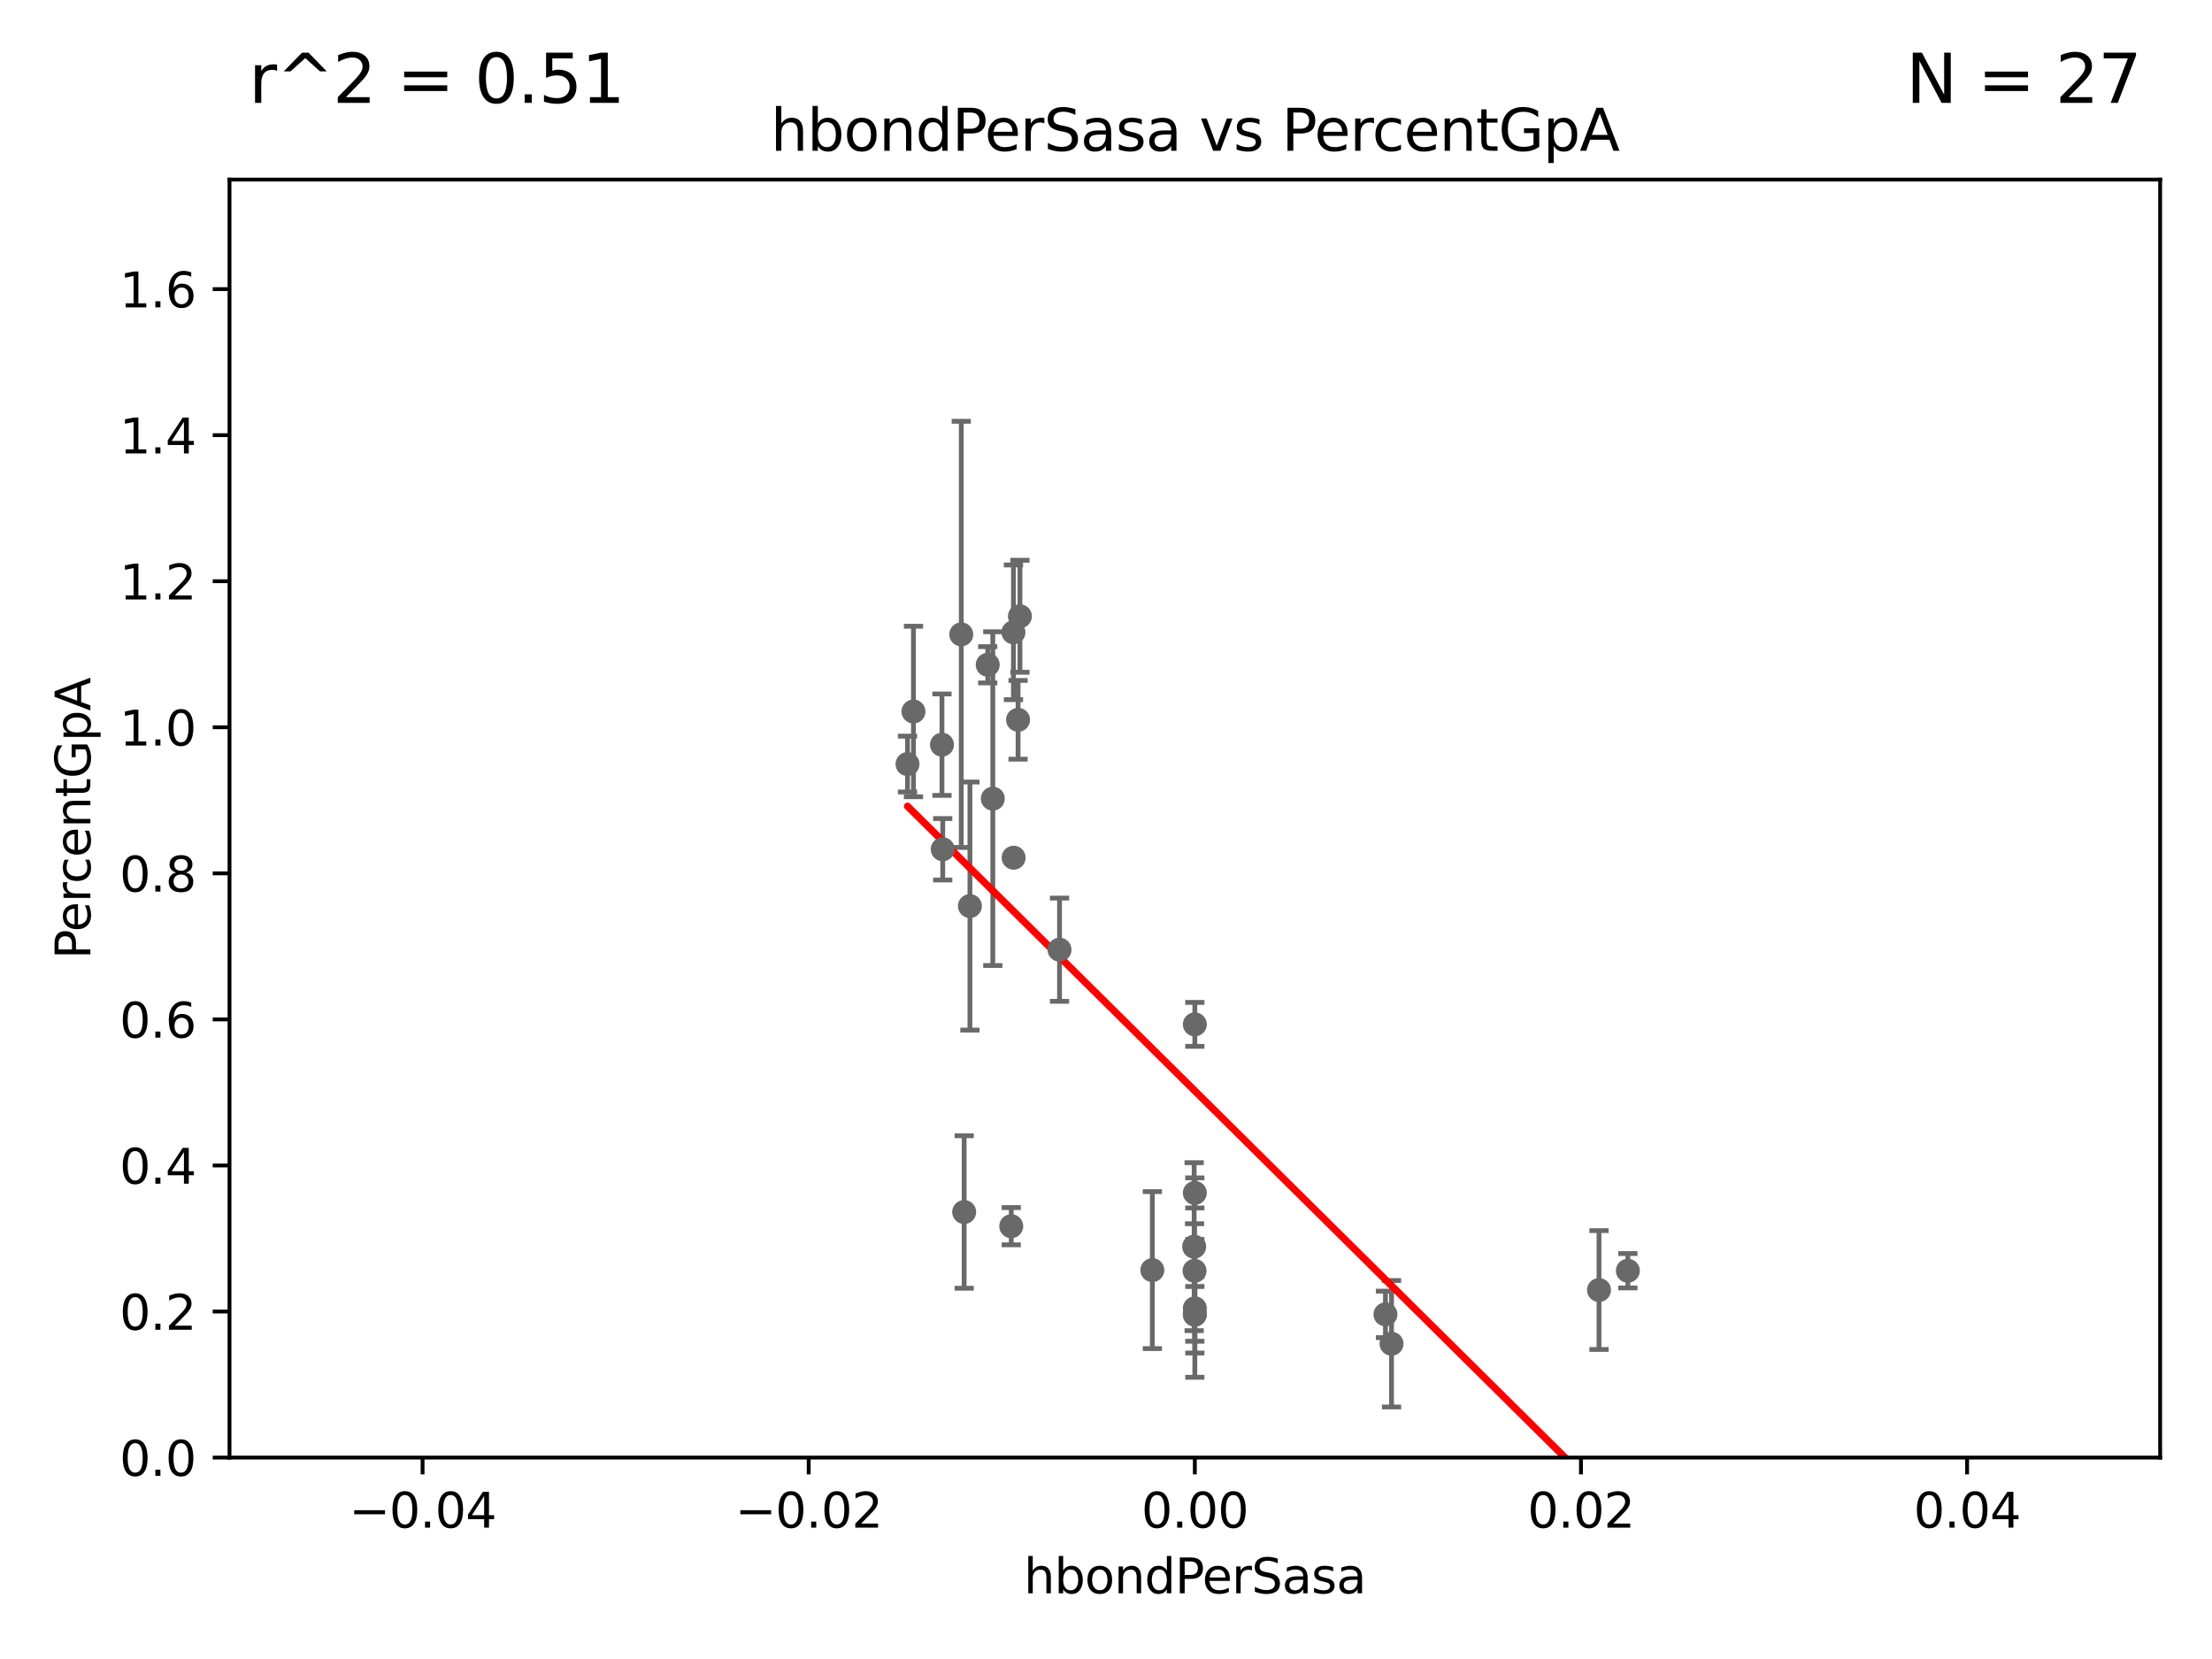 <?xml version="1.0" encoding="utf-8" standalone="no"?>
<!DOCTYPE svg PUBLIC "-//W3C//DTD SVG 1.1//EN"
  "http://www.w3.org/Graphics/SVG/1.1/DTD/svg11.dtd">
<svg xmlns:xlink="http://www.w3.org/1999/xlink" width="460.8pt" height="345.6pt" viewBox="0 0 460.8 345.6" xmlns="http://www.w3.org/2000/svg" version="1.1">
 <defs>
  <style type="text/css">*{stroke-linejoin: round; stroke-linecap: butt}</style>
 </defs>
 <g id="figure_1">
  <g id="patch_1">
   <path d="M 0 345.6 
L 460.8 345.6 
L 460.8 0 
L 0 0 
z
" style="fill: #ffffff"/>
  </g>
  <g id="axes_1">
   <g id="patch_2">
    <path d="M 47.81 303.64 
L 450 303.64 
L 450 37.411 
L 47.81 37.411 
z
" style="fill: #ffffff"/>
   </g>
   <g id="PathCollection_1">
    <defs>
     <path id="m2e7bc020ef" d="M 0 1.118 
C 0.297 1.118 0.581 1 0.791 0.791 
C 1 0.581 1.118 0.297 1.118 0 
C 1.118 -0.297 1 -0.581 0.791 -0.791 
C 0.581 -1 0.297 -1.118 0 -1.118 
C -0.297 -1.118 -0.581 -1 -0.791 -0.791 
C -1 -0.581 -1.118 -0.297 -1.118 0 
C -1.118 0.297 -1 0.581 -0.791 0.791 
C -0.581 1 -0.297 1.118 0 1.118 
z
" style="stroke: #696969"/>
    </defs>
    <g clip-path="url(#pa69271c13f)">
     <use xlink:href="#m2e7bc020ef" x="206.818" y="166.373" style="fill: #696969; stroke: #696969"/>
     <use xlink:href="#m2e7bc020ef" x="248.905" y="248.504" style="fill: #696969; stroke: #696969"/>
     <use xlink:href="#m2e7bc020ef" x="248.765" y="259.704" style="fill: #696969; stroke: #696969"/>
     <use xlink:href="#m2e7bc020ef" x="240.056" y="264.587" style="fill: #696969; stroke: #696969"/>
     <use xlink:href="#m2e7bc020ef" x="248.905" y="273.702" style="fill: #696969; stroke: #696969"/>
     <use xlink:href="#m2e7bc020ef" x="248.905" y="213.398" style="fill: #696969; stroke: #696969"/>
     <use xlink:href="#m2e7bc020ef" x="288.616" y="273.807" style="fill: #696969; stroke: #696969"/>
     <use xlink:href="#m2e7bc020ef" x="289.882" y="279.928" style="fill: #696969; stroke: #696969"/>
     <use xlink:href="#m2e7bc020ef" x="339.115" y="264.72" style="fill: #696969; stroke: #696969"/>
     <use xlink:href="#m2e7bc020ef" x="248.845" y="264.732" style="fill: #696969; stroke: #696969"/>
     <use xlink:href="#m2e7bc020ef" x="248.905" y="273.883" style="fill: #696969; stroke: #696969"/>
     <use xlink:href="#m2e7bc020ef" x="210.661" y="255.442" style="fill: #696969; stroke: #696969"/>
     <use xlink:href="#m2e7bc020ef" x="248.905" y="272.552" style="fill: #696969; stroke: #696969"/>
     <use xlink:href="#m2e7bc020ef" x="220.719" y="197.843" style="fill: #696969; stroke: #696969"/>
     <use xlink:href="#m2e7bc020ef" x="205.76" y="138.483" style="fill: #696969; stroke: #696969"/>
     <use xlink:href="#m2e7bc020ef" x="200.248" y="132.151" style="fill: #696969; stroke: #696969"/>
     <use xlink:href="#m2e7bc020ef" x="212.47" y="128.379" style="fill: #696969; stroke: #696969"/>
     <use xlink:href="#m2e7bc020ef" x="189.05" y="159.169" style="fill: #696969; stroke: #696969"/>
     <use xlink:href="#m2e7bc020ef" x="211.159" y="178.676" style="fill: #696969; stroke: #696969"/>
     <use xlink:href="#m2e7bc020ef" x="211.119" y="131.722" style="fill: #696969; stroke: #696969"/>
     <use xlink:href="#m2e7bc020ef" x="212.083" y="149.949" style="fill: #696969; stroke: #696969"/>
     <use xlink:href="#m2e7bc020ef" x="202.053" y="188.745" style="fill: #696969; stroke: #696969"/>
     <use xlink:href="#m2e7bc020ef" x="196.387" y="176.917" style="fill: #696969; stroke: #696969"/>
     <use xlink:href="#m2e7bc020ef" x="196.228" y="155.131" style="fill: #696969; stroke: #696969"/>
     <use xlink:href="#m2e7bc020ef" x="190.29" y="148.223" style="fill: #696969; stroke: #696969"/>
     <use xlink:href="#m2e7bc020ef" x="200.854" y="252.484" style="fill: #696969; stroke: #696969"/>
     <use xlink:href="#m2e7bc020ef" x="333.103" y="268.738" style="fill: #696969; stroke: #696969"/>
    </g>
   </g>
   <g id="matplotlib.axis_1">
    <g id="xtick_1">
     <g id="line2d_1">
      <defs>
       <path id="mee5307982f" d="M 0 0 
L 0 3.5 
" style="stroke: #000000; stroke-width: 0.8"/>
      </defs>
      <g>
       <use xlink:href="#mee5307982f" x="88.029" y="303.64" style="stroke: #000000; stroke-width: 0.8"/>
      </g>
     </g>
     <g id="text_1">
      <!-- −0.04 -->
      <g transform="translate(72.706 318.238)scale(0.1 -0.1)">
       <defs>
        <path id="DejaVuSans-2212" d="M 678 2272 
L 4684 2272 
L 4684 1741 
L 678 1741 
L 678 2272 
z
" transform="scale(0.016)"/>
        <path id="DejaVuSans-30" d="M 2034 4250 
Q 1547 4250 1301 3770 
Q 1056 3291 1056 2328 
Q 1056 1369 1301 889 
Q 1547 409 2034 409 
Q 2525 409 2770 889 
Q 3016 1369 3016 2328 
Q 3016 3291 2770 3770 
Q 2525 4250 2034 4250 
z
M 2034 4750 
Q 2819 4750 3233 4129 
Q 3647 3509 3647 2328 
Q 3647 1150 3233 529 
Q 2819 -91 2034 -91 
Q 1250 -91 836 529 
Q 422 1150 422 2328 
Q 422 3509 836 4129 
Q 1250 4750 2034 4750 
z
" transform="scale(0.016)"/>
        <path id="DejaVuSans-2e" d="M 684 794 
L 1344 794 
L 1344 0 
L 684 0 
L 684 794 
z
" transform="scale(0.016)"/>
        <path id="DejaVuSans-34" d="M 2419 4116 
L 825 1625 
L 2419 1625 
L 2419 4116 
z
M 2253 4666 
L 3047 4666 
L 3047 1625 
L 3713 1625 
L 3713 1100 
L 3047 1100 
L 3047 0 
L 2419 0 
L 2419 1100 
L 313 1100 
L 313 1709 
L 2253 4666 
z
" transform="scale(0.016)"/>
       </defs>
       <use xlink:href="#DejaVuSans-2212"/>
       <use xlink:href="#DejaVuSans-30" x="83.789"/>
       <use xlink:href="#DejaVuSans-2e" x="147.412"/>
       <use xlink:href="#DejaVuSans-30" x="179.199"/>
       <use xlink:href="#DejaVuSans-34" x="242.822"/>
      </g>
     </g>
    </g>
    <g id="xtick_2">
     <g id="line2d_2">
      <g>
       <use xlink:href="#mee5307982f" x="168.467" y="303.64" style="stroke: #000000; stroke-width: 0.8"/>
      </g>
     </g>
     <g id="text_2">
      <!-- −0.02 -->
      <g transform="translate(153.144 318.238)scale(0.1 -0.1)">
       <defs>
        <path id="DejaVuSans-32" d="M 1228 531 
L 3431 531 
L 3431 0 
L 469 0 
L 469 531 
Q 828 903 1448 1529 
Q 2069 2156 2228 2338 
Q 2531 2678 2651 2914 
Q 2772 3150 2772 3378 
Q 2772 3750 2511 3984 
Q 2250 4219 1831 4219 
Q 1534 4219 1204 4116 
Q 875 4013 500 3803 
L 500 4441 
Q 881 4594 1212 4672 
Q 1544 4750 1819 4750 
Q 2544 4750 2975 4387 
Q 3406 4025 3406 3419 
Q 3406 3131 3298 2873 
Q 3191 2616 2906 2266 
Q 2828 2175 2409 1742 
Q 1991 1309 1228 531 
z
" transform="scale(0.016)"/>
       </defs>
       <use xlink:href="#DejaVuSans-2212"/>
       <use xlink:href="#DejaVuSans-30" x="83.789"/>
       <use xlink:href="#DejaVuSans-2e" x="147.412"/>
       <use xlink:href="#DejaVuSans-30" x="179.199"/>
       <use xlink:href="#DejaVuSans-32" x="242.822"/>
      </g>
     </g>
    </g>
    <g id="xtick_3">
     <g id="line2d_3">
      <g>
       <use xlink:href="#mee5307982f" x="248.905" y="303.64" style="stroke: #000000; stroke-width: 0.8"/>
      </g>
     </g>
     <g id="text_3">
      <!-- 0.00 -->
      <g transform="translate(237.772 318.238)scale(0.1 -0.1)">
       <use xlink:href="#DejaVuSans-30"/>
       <use xlink:href="#DejaVuSans-2e" x="63.623"/>
       <use xlink:href="#DejaVuSans-30" x="95.41"/>
       <use xlink:href="#DejaVuSans-30" x="159.033"/>
      </g>
     </g>
    </g>
    <g id="xtick_4">
     <g id="line2d_4">
      <g>
       <use xlink:href="#mee5307982f" x="329.343" y="303.64" style="stroke: #000000; stroke-width: 0.8"/>
      </g>
     </g>
     <g id="text_4">
      <!-- 0.02 -->
      <g transform="translate(318.21 318.238)scale(0.1 -0.1)">
       <use xlink:href="#DejaVuSans-30"/>
       <use xlink:href="#DejaVuSans-2e" x="63.623"/>
       <use xlink:href="#DejaVuSans-30" x="95.41"/>
       <use xlink:href="#DejaVuSans-32" x="159.033"/>
      </g>
     </g>
    </g>
    <g id="xtick_5">
     <g id="line2d_5">
      <g>
       <use xlink:href="#mee5307982f" x="409.781" y="303.64" style="stroke: #000000; stroke-width: 0.8"/>
      </g>
     </g>
     <g id="text_5">
      <!-- 0.04 -->
      <g transform="translate(398.648 318.238)scale(0.1 -0.1)">
       <use xlink:href="#DejaVuSans-30"/>
       <use xlink:href="#DejaVuSans-2e" x="63.623"/>
       <use xlink:href="#DejaVuSans-30" x="95.41"/>
       <use xlink:href="#DejaVuSans-34" x="159.033"/>
      </g>
     </g>
    </g>
    <g id="text_6">
     <!-- hbondPerSasa -->
     <g transform="translate(213.287 331.917)scale(0.1 -0.1)">
      <defs>
       <path id="DejaVuSans-68" d="M 3513 2113 
L 3513 0 
L 2938 0 
L 2938 2094 
Q 2938 2591 2744 2837 
Q 2550 3084 2163 3084 
Q 1697 3084 1428 2787 
Q 1159 2491 1159 1978 
L 1159 0 
L 581 0 
L 581 4863 
L 1159 4863 
L 1159 2956 
Q 1366 3272 1645 3428 
Q 1925 3584 2291 3584 
Q 2894 3584 3203 3211 
Q 3513 2838 3513 2113 
z
" transform="scale(0.016)"/>
       <path id="DejaVuSans-62" d="M 3116 1747 
Q 3116 2381 2855 2742 
Q 2594 3103 2138 3103 
Q 1681 3103 1420 2742 
Q 1159 2381 1159 1747 
Q 1159 1113 1420 752 
Q 1681 391 2138 391 
Q 2594 391 2855 752 
Q 3116 1113 3116 1747 
z
M 1159 2969 
Q 1341 3281 1617 3432 
Q 1894 3584 2278 3584 
Q 2916 3584 3314 3078 
Q 3713 2572 3713 1747 
Q 3713 922 3314 415 
Q 2916 -91 2278 -91 
Q 1894 -91 1617 61 
Q 1341 213 1159 525 
L 1159 0 
L 581 0 
L 581 4863 
L 1159 4863 
L 1159 2969 
z
" transform="scale(0.016)"/>
       <path id="DejaVuSans-6f" d="M 1959 3097 
Q 1497 3097 1228 2736 
Q 959 2375 959 1747 
Q 959 1119 1226 758 
Q 1494 397 1959 397 
Q 2419 397 2687 759 
Q 2956 1122 2956 1747 
Q 2956 2369 2687 2733 
Q 2419 3097 1959 3097 
z
M 1959 3584 
Q 2709 3584 3137 3096 
Q 3566 2609 3566 1747 
Q 3566 888 3137 398 
Q 2709 -91 1959 -91 
Q 1206 -91 779 398 
Q 353 888 353 1747 
Q 353 2609 779 3096 
Q 1206 3584 1959 3584 
z
" transform="scale(0.016)"/>
       <path id="DejaVuSans-6e" d="M 3513 2113 
L 3513 0 
L 2938 0 
L 2938 2094 
Q 2938 2591 2744 2837 
Q 2550 3084 2163 3084 
Q 1697 3084 1428 2787 
Q 1159 2491 1159 1978 
L 1159 0 
L 581 0 
L 581 3500 
L 1159 3500 
L 1159 2956 
Q 1366 3272 1645 3428 
Q 1925 3584 2291 3584 
Q 2894 3584 3203 3211 
Q 3513 2838 3513 2113 
z
" transform="scale(0.016)"/>
       <path id="DejaVuSans-64" d="M 2906 2969 
L 2906 4863 
L 3481 4863 
L 3481 0 
L 2906 0 
L 2906 525 
Q 2725 213 2448 61 
Q 2172 -91 1784 -91 
Q 1150 -91 751 415 
Q 353 922 353 1747 
Q 353 2572 751 3078 
Q 1150 3584 1784 3584 
Q 2172 3584 2448 3432 
Q 2725 3281 2906 2969 
z
M 947 1747 
Q 947 1113 1208 752 
Q 1469 391 1925 391 
Q 2381 391 2643 752 
Q 2906 1113 2906 1747 
Q 2906 2381 2643 2742 
Q 2381 3103 1925 3103 
Q 1469 3103 1208 2742 
Q 947 2381 947 1747 
z
" transform="scale(0.016)"/>
       <path id="DejaVuSans-50" d="M 1259 4147 
L 1259 2394 
L 2053 2394 
Q 2494 2394 2734 2622 
Q 2975 2850 2975 3272 
Q 2975 3691 2734 3919 
Q 2494 4147 2053 4147 
L 1259 4147 
z
M 628 4666 
L 2053 4666 
Q 2838 4666 3239 4311 
Q 3641 3956 3641 3272 
Q 3641 2581 3239 2228 
Q 2838 1875 2053 1875 
L 1259 1875 
L 1259 0 
L 628 0 
L 628 4666 
z
" transform="scale(0.016)"/>
       <path id="DejaVuSans-65" d="M 3597 1894 
L 3597 1613 
L 953 1613 
Q 991 1019 1311 708 
Q 1631 397 2203 397 
Q 2534 397 2845 478 
Q 3156 559 3463 722 
L 3463 178 
Q 3153 47 2828 -22 
Q 2503 -91 2169 -91 
Q 1331 -91 842 396 
Q 353 884 353 1716 
Q 353 2575 817 3079 
Q 1281 3584 2069 3584 
Q 2775 3584 3186 3129 
Q 3597 2675 3597 1894 
z
M 3022 2063 
Q 3016 2534 2758 2815 
Q 2500 3097 2075 3097 
Q 1594 3097 1305 2825 
Q 1016 2553 972 2059 
L 3022 2063 
z
" transform="scale(0.016)"/>
       <path id="DejaVuSans-72" d="M 2631 2963 
Q 2534 3019 2420 3045 
Q 2306 3072 2169 3072 
Q 1681 3072 1420 2755 
Q 1159 2438 1159 1844 
L 1159 0 
L 581 0 
L 581 3500 
L 1159 3500 
L 1159 2956 
Q 1341 3275 1631 3429 
Q 1922 3584 2338 3584 
Q 2397 3584 2469 3576 
Q 2541 3569 2628 3553 
L 2631 2963 
z
" transform="scale(0.016)"/>
       <path id="DejaVuSans-53" d="M 3425 4513 
L 3425 3897 
Q 3066 4069 2747 4153 
Q 2428 4238 2131 4238 
Q 1616 4238 1336 4038 
Q 1056 3838 1056 3469 
Q 1056 3159 1242 3001 
Q 1428 2844 1947 2747 
L 2328 2669 
Q 3034 2534 3370 2195 
Q 3706 1856 3706 1288 
Q 3706 609 3251 259 
Q 2797 -91 1919 -91 
Q 1588 -91 1214 -16 
Q 841 59 441 206 
L 441 856 
Q 825 641 1194 531 
Q 1563 422 1919 422 
Q 2459 422 2753 634 
Q 3047 847 3047 1241 
Q 3047 1584 2836 1778 
Q 2625 1972 2144 2069 
L 1759 2144 
Q 1053 2284 737 2584 
Q 422 2884 422 3419 
Q 422 4038 858 4394 
Q 1294 4750 2059 4750 
Q 2388 4750 2728 4690 
Q 3069 4631 3425 4513 
z
" transform="scale(0.016)"/>
       <path id="DejaVuSans-61" d="M 2194 1759 
Q 1497 1759 1228 1600 
Q 959 1441 959 1056 
Q 959 750 1161 570 
Q 1363 391 1709 391 
Q 2188 391 2477 730 
Q 2766 1069 2766 1631 
L 2766 1759 
L 2194 1759 
z
M 3341 1997 
L 3341 0 
L 2766 0 
L 2766 531 
Q 2569 213 2275 61 
Q 1981 -91 1556 -91 
Q 1019 -91 701 211 
Q 384 513 384 1019 
Q 384 1609 779 1909 
Q 1175 2209 1959 2209 
L 2766 2209 
L 2766 2266 
Q 2766 2663 2505 2880 
Q 2244 3097 1772 3097 
Q 1472 3097 1187 3025 
Q 903 2953 641 2809 
L 641 3341 
Q 956 3463 1253 3523 
Q 1550 3584 1831 3584 
Q 2591 3584 2966 3190 
Q 3341 2797 3341 1997 
z
" transform="scale(0.016)"/>
       <path id="DejaVuSans-73" d="M 2834 3397 
L 2834 2853 
Q 2591 2978 2328 3040 
Q 2066 3103 1784 3103 
Q 1356 3103 1142 2972 
Q 928 2841 928 2578 
Q 928 2378 1081 2264 
Q 1234 2150 1697 2047 
L 1894 2003 
Q 2506 1872 2764 1633 
Q 3022 1394 3022 966 
Q 3022 478 2636 193 
Q 2250 -91 1575 -91 
Q 1294 -91 989 -36 
Q 684 19 347 128 
L 347 722 
Q 666 556 975 473 
Q 1284 391 1588 391 
Q 1994 391 2212 530 
Q 2431 669 2431 922 
Q 2431 1156 2273 1281 
Q 2116 1406 1581 1522 
L 1381 1569 
Q 847 1681 609 1914 
Q 372 2147 372 2553 
Q 372 3047 722 3315 
Q 1072 3584 1716 3584 
Q 2034 3584 2315 3537 
Q 2597 3491 2834 3397 
z
" transform="scale(0.016)"/>
      </defs>
      <use xlink:href="#DejaVuSans-68"/>
      <use xlink:href="#DejaVuSans-62" x="63.379"/>
      <use xlink:href="#DejaVuSans-6f" x="126.855"/>
      <use xlink:href="#DejaVuSans-6e" x="188.037"/>
      <use xlink:href="#DejaVuSans-64" x="251.416"/>
      <use xlink:href="#DejaVuSans-50" x="314.893"/>
      <use xlink:href="#DejaVuSans-65" x="371.57"/>
      <use xlink:href="#DejaVuSans-72" x="433.094"/>
      <use xlink:href="#DejaVuSans-53" x="474.207"/>
      <use xlink:href="#DejaVuSans-61" x="537.684"/>
      <use xlink:href="#DejaVuSans-73" x="598.963"/>
      <use xlink:href="#DejaVuSans-61" x="651.062"/>
     </g>
    </g>
   </g>
   <g id="matplotlib.axis_2">
    <g id="ytick_1">
     <g id="line2d_6">
      <defs>
       <path id="m973bd18edb" d="M 0 0 
L -3.5 0 
" style="stroke: #000000; stroke-width: 0.8"/>
      </defs>
      <g>
       <use xlink:href="#m973bd18edb" x="47.81" y="303.64" style="stroke: #000000; stroke-width: 0.8"/>
      </g>
     </g>
     <g id="text_7">
      <!-- 0.0 -->
      <g transform="translate(24.907 307.439)scale(0.1 -0.1)">
       <use xlink:href="#DejaVuSans-30"/>
       <use xlink:href="#DejaVuSans-2e" x="63.623"/>
       <use xlink:href="#DejaVuSans-30" x="95.41"/>
      </g>
     </g>
    </g>
    <g id="ytick_2">
     <g id="line2d_7">
      <g>
       <use xlink:href="#m973bd18edb" x="47.81" y="273.214" style="stroke: #000000; stroke-width: 0.8"/>
      </g>
     </g>
     <g id="text_8">
      <!-- 0.2 -->
      <g transform="translate(24.907 277.013)scale(0.1 -0.1)">
       <use xlink:href="#DejaVuSans-30"/>
       <use xlink:href="#DejaVuSans-2e" x="63.623"/>
       <use xlink:href="#DejaVuSans-32" x="95.41"/>
      </g>
     </g>
    </g>
    <g id="ytick_3">
     <g id="line2d_8">
      <g>
       <use xlink:href="#m973bd18edb" x="47.81" y="242.788" style="stroke: #000000; stroke-width: 0.8"/>
      </g>
     </g>
     <g id="text_9">
      <!-- 0.4 -->
      <g transform="translate(24.907 246.587)scale(0.1 -0.1)">
       <use xlink:href="#DejaVuSans-30"/>
       <use xlink:href="#DejaVuSans-2e" x="63.623"/>
       <use xlink:href="#DejaVuSans-34" x="95.41"/>
      </g>
     </g>
    </g>
    <g id="ytick_4">
     <g id="line2d_9">
      <g>
       <use xlink:href="#m973bd18edb" x="47.81" y="212.362" style="stroke: #000000; stroke-width: 0.8"/>
      </g>
     </g>
     <g id="text_10">
      <!-- 0.6 -->
      <g transform="translate(24.907 216.161)scale(0.1 -0.1)">
       <defs>
        <path id="DejaVuSans-36" d="M 2113 2584 
Q 1688 2584 1439 2293 
Q 1191 2003 1191 1497 
Q 1191 994 1439 701 
Q 1688 409 2113 409 
Q 2538 409 2786 701 
Q 3034 994 3034 1497 
Q 3034 2003 2786 2293 
Q 2538 2584 2113 2584 
z
M 3366 4563 
L 3366 3988 
Q 3128 4100 2886 4159 
Q 2644 4219 2406 4219 
Q 1781 4219 1451 3797 
Q 1122 3375 1075 2522 
Q 1259 2794 1537 2939 
Q 1816 3084 2150 3084 
Q 2853 3084 3261 2657 
Q 3669 2231 3669 1497 
Q 3669 778 3244 343 
Q 2819 -91 2113 -91 
Q 1303 -91 875 529 
Q 447 1150 447 2328 
Q 447 3434 972 4092 
Q 1497 4750 2381 4750 
Q 2619 4750 2861 4703 
Q 3103 4656 3366 4563 
z
" transform="scale(0.016)"/>
       </defs>
       <use xlink:href="#DejaVuSans-30"/>
       <use xlink:href="#DejaVuSans-2e" x="63.623"/>
       <use xlink:href="#DejaVuSans-36" x="95.41"/>
      </g>
     </g>
    </g>
    <g id="ytick_5">
     <g id="line2d_10">
      <g>
       <use xlink:href="#m973bd18edb" x="47.81" y="181.935" style="stroke: #000000; stroke-width: 0.8"/>
      </g>
     </g>
     <g id="text_11">
      <!-- 0.8 -->
      <g transform="translate(24.907 185.735)scale(0.1 -0.1)">
       <defs>
        <path id="DejaVuSans-38" d="M 2034 2216 
Q 1584 2216 1326 1975 
Q 1069 1734 1069 1313 
Q 1069 891 1326 650 
Q 1584 409 2034 409 
Q 2484 409 2743 651 
Q 3003 894 3003 1313 
Q 3003 1734 2745 1975 
Q 2488 2216 2034 2216 
z
M 1403 2484 
Q 997 2584 770 2862 
Q 544 3141 544 3541 
Q 544 4100 942 4425 
Q 1341 4750 2034 4750 
Q 2731 4750 3128 4425 
Q 3525 4100 3525 3541 
Q 3525 3141 3298 2862 
Q 3072 2584 2669 2484 
Q 3125 2378 3379 2068 
Q 3634 1759 3634 1313 
Q 3634 634 3220 271 
Q 2806 -91 2034 -91 
Q 1263 -91 848 271 
Q 434 634 434 1313 
Q 434 1759 690 2068 
Q 947 2378 1403 2484 
z
M 1172 3481 
Q 1172 3119 1398 2916 
Q 1625 2713 2034 2713 
Q 2441 2713 2670 2916 
Q 2900 3119 2900 3481 
Q 2900 3844 2670 4047 
Q 2441 4250 2034 4250 
Q 1625 4250 1398 4047 
Q 1172 3844 1172 3481 
z
" transform="scale(0.016)"/>
       </defs>
       <use xlink:href="#DejaVuSans-30"/>
       <use xlink:href="#DejaVuSans-2e" x="63.623"/>
       <use xlink:href="#DejaVuSans-38" x="95.41"/>
      </g>
     </g>
    </g>
    <g id="ytick_6">
     <g id="line2d_11">
      <g>
       <use xlink:href="#m973bd18edb" x="47.81" y="151.509" style="stroke: #000000; stroke-width: 0.8"/>
      </g>
     </g>
     <g id="text_12">
      <!-- 1.0 -->
      <g transform="translate(24.907 155.308)scale(0.1 -0.1)">
       <defs>
        <path id="DejaVuSans-31" d="M 794 531 
L 1825 531 
L 1825 4091 
L 703 3866 
L 703 4441 
L 1819 4666 
L 2450 4666 
L 2450 531 
L 3481 531 
L 3481 0 
L 794 0 
L 794 531 
z
" transform="scale(0.016)"/>
       </defs>
       <use xlink:href="#DejaVuSans-31"/>
       <use xlink:href="#DejaVuSans-2e" x="63.623"/>
       <use xlink:href="#DejaVuSans-30" x="95.41"/>
      </g>
     </g>
    </g>
    <g id="ytick_7">
     <g id="line2d_12">
      <g>
       <use xlink:href="#m973bd18edb" x="47.81" y="121.083" style="stroke: #000000; stroke-width: 0.8"/>
      </g>
     </g>
     <g id="text_13">
      <!-- 1.2 -->
      <g transform="translate(24.907 124.882)scale(0.1 -0.1)">
       <use xlink:href="#DejaVuSans-31"/>
       <use xlink:href="#DejaVuSans-2e" x="63.623"/>
       <use xlink:href="#DejaVuSans-32" x="95.41"/>
      </g>
     </g>
    </g>
    <g id="ytick_8">
     <g id="line2d_13">
      <g>
       <use xlink:href="#m973bd18edb" x="47.81" y="90.657" style="stroke: #000000; stroke-width: 0.8"/>
      </g>
     </g>
     <g id="text_14">
      <!-- 1.4 -->
      <g transform="translate(24.907 94.456)scale(0.1 -0.1)">
       <use xlink:href="#DejaVuSans-31"/>
       <use xlink:href="#DejaVuSans-2e" x="63.623"/>
       <use xlink:href="#DejaVuSans-34" x="95.41"/>
      </g>
     </g>
    </g>
    <g id="ytick_9">
     <g id="line2d_14">
      <g>
       <use xlink:href="#m973bd18edb" x="47.81" y="60.231" style="stroke: #000000; stroke-width: 0.8"/>
      </g>
     </g>
     <g id="text_15">
      <!-- 1.6 -->
      <g transform="translate(24.907 64.03)scale(0.1 -0.1)">
       <use xlink:href="#DejaVuSans-31"/>
       <use xlink:href="#DejaVuSans-2e" x="63.623"/>
       <use xlink:href="#DejaVuSans-36" x="95.41"/>
      </g>
     </g>
    </g>
    <g id="text_16">
     <!-- PercentGpA -->
     <g transform="translate(18.827 199.802)rotate(-90)scale(0.1 -0.1)">
      <defs>
       <path id="DejaVuSans-63" d="M 3122 3366 
L 3122 2828 
Q 2878 2963 2633 3030 
Q 2388 3097 2138 3097 
Q 1578 3097 1268 2742 
Q 959 2388 959 1747 
Q 959 1106 1268 751 
Q 1578 397 2138 397 
Q 2388 397 2633 464 
Q 2878 531 3122 666 
L 3122 134 
Q 2881 22 2623 -34 
Q 2366 -91 2075 -91 
Q 1284 -91 818 406 
Q 353 903 353 1747 
Q 353 2603 823 3093 
Q 1294 3584 2113 3584 
Q 2378 3584 2631 3529 
Q 2884 3475 3122 3366 
z
" transform="scale(0.016)"/>
       <path id="DejaVuSans-74" d="M 1172 4494 
L 1172 3500 
L 2356 3500 
L 2356 3053 
L 1172 3053 
L 1172 1153 
Q 1172 725 1289 603 
Q 1406 481 1766 481 
L 2356 481 
L 2356 0 
L 1766 0 
Q 1100 0 847 248 
Q 594 497 594 1153 
L 594 3053 
L 172 3053 
L 172 3500 
L 594 3500 
L 594 4494 
L 1172 4494 
z
" transform="scale(0.016)"/>
       <path id="DejaVuSans-47" d="M 3809 666 
L 3809 1919 
L 2778 1919 
L 2778 2438 
L 4434 2438 
L 4434 434 
Q 4069 175 3628 42 
Q 3188 -91 2688 -91 
Q 1594 -91 976 548 
Q 359 1188 359 2328 
Q 359 3472 976 4111 
Q 1594 4750 2688 4750 
Q 3144 4750 3555 4637 
Q 3966 4525 4313 4306 
L 4313 3634 
Q 3963 3931 3569 4081 
Q 3175 4231 2741 4231 
Q 1884 4231 1454 3753 
Q 1025 3275 1025 2328 
Q 1025 1384 1454 906 
Q 1884 428 2741 428 
Q 3075 428 3337 486 
Q 3600 544 3809 666 
z
" transform="scale(0.016)"/>
       <path id="DejaVuSans-70" d="M 1159 525 
L 1159 -1331 
L 581 -1331 
L 581 3500 
L 1159 3500 
L 1159 2969 
Q 1341 3281 1617 3432 
Q 1894 3584 2278 3584 
Q 2916 3584 3314 3078 
Q 3713 2572 3713 1747 
Q 3713 922 3314 415 
Q 2916 -91 2278 -91 
Q 1894 -91 1617 61 
Q 1341 213 1159 525 
z
M 3116 1747 
Q 3116 2381 2855 2742 
Q 2594 3103 2138 3103 
Q 1681 3103 1420 2742 
Q 1159 2381 1159 1747 
Q 1159 1113 1420 752 
Q 1681 391 2138 391 
Q 2594 391 2855 752 
Q 3116 1113 3116 1747 
z
" transform="scale(0.016)"/>
       <path id="DejaVuSans-41" d="M 2188 4044 
L 1331 1722 
L 3047 1722 
L 2188 4044 
z
M 1831 4666 
L 2547 4666 
L 4325 0 
L 3669 0 
L 3244 1197 
L 1141 1197 
L 716 0 
L 50 0 
L 1831 4666 
z
" transform="scale(0.016)"/>
      </defs>
      <use xlink:href="#DejaVuSans-50"/>
      <use xlink:href="#DejaVuSans-65" x="56.678"/>
      <use xlink:href="#DejaVuSans-72" x="118.201"/>
      <use xlink:href="#DejaVuSans-63" x="157.064"/>
      <use xlink:href="#DejaVuSans-65" x="212.045"/>
      <use xlink:href="#DejaVuSans-6e" x="273.568"/>
      <use xlink:href="#DejaVuSans-74" x="336.947"/>
      <use xlink:href="#DejaVuSans-47" x="376.156"/>
      <use xlink:href="#DejaVuSans-70" x="453.646"/>
      <use xlink:href="#DejaVuSans-41" x="517.123"/>
     </g>
    </g>
   </g>
   <g id="LineCollection_1">
    <path d="M 206.818 201.135 
L 206.818 131.612 
" clip-path="url(#pa69271c13f)" style="fill: none; stroke: #696969"/>
    <path d="M 248.905 251.64 
L 248.905 245.369 
" clip-path="url(#pa69271c13f)" style="fill: none; stroke: #696969"/>
    <path d="M 248.765 277.199 
L 248.765 242.209 
" clip-path="url(#pa69271c13f)" style="fill: none; stroke: #696969"/>
    <path d="M 240.056 280.938 
L 240.056 248.237 
" clip-path="url(#pa69271c13f)" style="fill: none; stroke: #696969"/>
    <path d="M 248.905 279.403 
L 248.905 268.001 
" clip-path="url(#pa69271c13f)" style="fill: none; stroke: #696969"/>
    <path d="M 248.905 217.974 
L 248.905 208.822 
" clip-path="url(#pa69271c13f)" style="fill: none; stroke: #696969"/>
    <path d="M 288.616 278.649 
L 288.616 268.964 
" clip-path="url(#pa69271c13f)" style="fill: none; stroke: #696969"/>
    <path d="M 289.882 293.103 
L 289.882 266.753 
" clip-path="url(#pa69271c13f)" style="fill: none; stroke: #696969"/>
    <path d="M 339.115 268.3 
L 339.115 261.14 
" clip-path="url(#pa69271c13f)" style="fill: none; stroke: #696969"/>
    <path d="M 248.845 274.546 
L 248.845 254.919 
" clip-path="url(#pa69271c13f)" style="fill: none; stroke: #696969"/>
    <path d="M 248.905 281.857 
L 248.905 265.908 
" clip-path="url(#pa69271c13f)" style="fill: none; stroke: #696969"/>
    <path d="M 210.661 259.323 
L 210.661 251.56 
" clip-path="url(#pa69271c13f)" style="fill: none; stroke: #696969"/>
    <path d="M 248.905 286.913 
L 248.905 258.191 
" clip-path="url(#pa69271c13f)" style="fill: none; stroke: #696969"/>
    <path d="M 220.719 208.591 
L 220.719 187.095 
" clip-path="url(#pa69271c13f)" style="fill: none; stroke: #696969"/>
    <path d="M 205.76 142.264 
L 205.76 134.703 
" clip-path="url(#pa69271c13f)" style="fill: none; stroke: #696969"/>
    <path d="M 200.248 176.543 
L 200.248 87.759 
" clip-path="url(#pa69271c13f)" style="fill: none; stroke: #696969"/>
    <path d="M 212.47 140.046 
L 212.47 116.711 
" clip-path="url(#pa69271c13f)" style="fill: none; stroke: #696969"/>
    <path d="M 189.05 164.985 
L 189.05 153.353 
" clip-path="url(#pa69271c13f)" style="fill: none; stroke: #696969"/>
    <path d="M 211.159 179.206 
L 211.159 178.147 
" clip-path="url(#pa69271c13f)" style="fill: none; stroke: #696969"/>
    <path d="M 211.119 145.751 
L 211.119 117.694 
" clip-path="url(#pa69271c13f)" style="fill: none; stroke: #696969"/>
    <path d="M 212.083 158.155 
L 212.083 141.744 
" clip-path="url(#pa69271c13f)" style="fill: none; stroke: #696969"/>
    <path d="M 202.053 214.584 
L 202.053 162.907 
" clip-path="url(#pa69271c13f)" style="fill: none; stroke: #696969"/>
    <path d="M 196.387 183.315 
L 196.387 170.519 
" clip-path="url(#pa69271c13f)" style="fill: none; stroke: #696969"/>
    <path d="M 196.228 165.697 
L 196.228 144.565 
" clip-path="url(#pa69271c13f)" style="fill: none; stroke: #696969"/>
    <path d="M 190.29 165.983 
L 190.29 130.463 
" clip-path="url(#pa69271c13f)" style="fill: none; stroke: #696969"/>
    <path d="M 200.854 268.366 
L 200.854 236.602 
" clip-path="url(#pa69271c13f)" style="fill: none; stroke: #696969"/>
    <path d="M 333.103 281.122 
L 333.103 256.355 
" clip-path="url(#pa69271c13f)" style="fill: none; stroke: #696969"/>
   </g>
   <g id="line2d_15">
    <defs>
     <path id="mc05806a696" d="M 2 0 
L -2 -0 
" style="stroke: #696969"/>
    </defs>
    <g clip-path="url(#pa69271c13f)">
     <use xlink:href="#mc05806a696" x="206.818" y="201.135" style="fill: #696969; stroke: #696969"/>
     <use xlink:href="#mc05806a696" x="248.905" y="251.64" style="fill: #696969; stroke: #696969"/>
     <use xlink:href="#mc05806a696" x="248.765" y="277.199" style="fill: #696969; stroke: #696969"/>
     <use xlink:href="#mc05806a696" x="240.056" y="280.938" style="fill: #696969; stroke: #696969"/>
     <use xlink:href="#mc05806a696" x="248.905" y="279.403" style="fill: #696969; stroke: #696969"/>
     <use xlink:href="#mc05806a696" x="248.905" y="217.974" style="fill: #696969; stroke: #696969"/>
     <use xlink:href="#mc05806a696" x="288.616" y="278.649" style="fill: #696969; stroke: #696969"/>
     <use xlink:href="#mc05806a696" x="289.882" y="293.103" style="fill: #696969; stroke: #696969"/>
     <use xlink:href="#mc05806a696" x="339.115" y="268.3" style="fill: #696969; stroke: #696969"/>
     <use xlink:href="#mc05806a696" x="248.845" y="274.546" style="fill: #696969; stroke: #696969"/>
     <use xlink:href="#mc05806a696" x="248.905" y="281.857" style="fill: #696969; stroke: #696969"/>
     <use xlink:href="#mc05806a696" x="210.661" y="259.323" style="fill: #696969; stroke: #696969"/>
     <use xlink:href="#mc05806a696" x="248.905" y="286.913" style="fill: #696969; stroke: #696969"/>
     <use xlink:href="#mc05806a696" x="220.719" y="208.591" style="fill: #696969; stroke: #696969"/>
     <use xlink:href="#mc05806a696" x="205.76" y="142.264" style="fill: #696969; stroke: #696969"/>
     <use xlink:href="#mc05806a696" x="200.248" y="176.543" style="fill: #696969; stroke: #696969"/>
     <use xlink:href="#mc05806a696" x="212.47" y="140.046" style="fill: #696969; stroke: #696969"/>
     <use xlink:href="#mc05806a696" x="189.05" y="164.985" style="fill: #696969; stroke: #696969"/>
     <use xlink:href="#mc05806a696" x="211.159" y="179.206" style="fill: #696969; stroke: #696969"/>
     <use xlink:href="#mc05806a696" x="211.119" y="145.751" style="fill: #696969; stroke: #696969"/>
     <use xlink:href="#mc05806a696" x="212.083" y="158.155" style="fill: #696969; stroke: #696969"/>
     <use xlink:href="#mc05806a696" x="202.053" y="214.584" style="fill: #696969; stroke: #696969"/>
     <use xlink:href="#mc05806a696" x="196.387" y="183.315" style="fill: #696969; stroke: #696969"/>
     <use xlink:href="#mc05806a696" x="196.228" y="165.697" style="fill: #696969; stroke: #696969"/>
     <use xlink:href="#mc05806a696" x="190.29" y="165.983" style="fill: #696969; stroke: #696969"/>
     <use xlink:href="#mc05806a696" x="200.854" y="268.366" style="fill: #696969; stroke: #696969"/>
     <use xlink:href="#mc05806a696" x="333.103" y="281.122" style="fill: #696969; stroke: #696969"/>
    </g>
   </g>
   <g id="line2d_16">
    <g clip-path="url(#pa69271c13f)">
     <use xlink:href="#mc05806a696" x="206.818" y="131.612" style="fill: #696969; stroke: #696969"/>
     <use xlink:href="#mc05806a696" x="248.905" y="245.369" style="fill: #696969; stroke: #696969"/>
     <use xlink:href="#mc05806a696" x="248.765" y="242.209" style="fill: #696969; stroke: #696969"/>
     <use xlink:href="#mc05806a696" x="240.056" y="248.237" style="fill: #696969; stroke: #696969"/>
     <use xlink:href="#mc05806a696" x="248.905" y="268.001" style="fill: #696969; stroke: #696969"/>
     <use xlink:href="#mc05806a696" x="248.905" y="208.822" style="fill: #696969; stroke: #696969"/>
     <use xlink:href="#mc05806a696" x="288.616" y="268.964" style="fill: #696969; stroke: #696969"/>
     <use xlink:href="#mc05806a696" x="289.882" y="266.753" style="fill: #696969; stroke: #696969"/>
     <use xlink:href="#mc05806a696" x="339.115" y="261.14" style="fill: #696969; stroke: #696969"/>
     <use xlink:href="#mc05806a696" x="248.845" y="254.919" style="fill: #696969; stroke: #696969"/>
     <use xlink:href="#mc05806a696" x="248.905" y="265.908" style="fill: #696969; stroke: #696969"/>
     <use xlink:href="#mc05806a696" x="210.661" y="251.56" style="fill: #696969; stroke: #696969"/>
     <use xlink:href="#mc05806a696" x="248.905" y="258.191" style="fill: #696969; stroke: #696969"/>
     <use xlink:href="#mc05806a696" x="220.719" y="187.095" style="fill: #696969; stroke: #696969"/>
     <use xlink:href="#mc05806a696" x="205.76" y="134.703" style="fill: #696969; stroke: #696969"/>
     <use xlink:href="#mc05806a696" x="200.248" y="87.759" style="fill: #696969; stroke: #696969"/>
     <use xlink:href="#mc05806a696" x="212.47" y="116.711" style="fill: #696969; stroke: #696969"/>
     <use xlink:href="#mc05806a696" x="189.05" y="153.353" style="fill: #696969; stroke: #696969"/>
     <use xlink:href="#mc05806a696" x="211.159" y="178.147" style="fill: #696969; stroke: #696969"/>
     <use xlink:href="#mc05806a696" x="211.119" y="117.694" style="fill: #696969; stroke: #696969"/>
     <use xlink:href="#mc05806a696" x="212.083" y="141.744" style="fill: #696969; stroke: #696969"/>
     <use xlink:href="#mc05806a696" x="202.053" y="162.907" style="fill: #696969; stroke: #696969"/>
     <use xlink:href="#mc05806a696" x="196.387" y="170.519" style="fill: #696969; stroke: #696969"/>
     <use xlink:href="#mc05806a696" x="196.228" y="144.565" style="fill: #696969; stroke: #696969"/>
     <use xlink:href="#mc05806a696" x="190.29" y="130.463" style="fill: #696969; stroke: #696969"/>
     <use xlink:href="#mc05806a696" x="200.854" y="236.602" style="fill: #696969; stroke: #696969"/>
     <use xlink:href="#mc05806a696" x="333.103" y="256.355" style="fill: #696969; stroke: #696969"/>
    </g>
   </g>
   <g id="line2d_17">
    <path d="M 206.818 185.554 
L 248.905 227.244 
L 248.765 227.105 
L 240.056 218.479 
L 248.905 227.244 
L 248.905 227.244 
L 288.616 266.581 
L 289.882 267.834 
L 339.115 316.603 
L 248.845 227.185 
L 248.905 227.244 
L 210.661 189.361 
L 248.905 227.244 
L 220.719 199.324 
L 205.76 184.507 
L 200.248 179.046 
L 212.47 191.153 
L 189.05 167.953 
L 211.159 189.855 
L 211.119 189.815 
L 212.083 190.769 
L 202.053 180.834 
L 196.387 175.222 
L 196.228 175.064 
L 190.29 169.182 
L 200.854 179.647 
L 333.103 310.648 
" clip-path="url(#pa69271c13f)" style="fill: none; stroke: #ff0000; stroke-width: 1.5; stroke-linecap: square"/>
   </g>
   <g id="line2d_18">
    <defs>
     <path id="mb7ceb5ecf7" d="M 0 2 
C 0.53 2 1.039 1.789 1.414 1.414 
C 1.789 1.039 2 0.53 2 0 
C 2 -0.53 1.789 -1.039 1.414 -1.414 
C 1.039 -1.789 0.53 -2 0 -2 
C -0.53 -2 -1.039 -1.789 -1.414 -1.414 
C -1.789 -1.039 -2 -0.53 -2 0 
C -2 0.53 -1.789 1.039 -1.414 1.414 
C -1.039 1.789 -0.53 2 0 2 
z
" style="stroke: #696969"/>
    </defs>
    <g clip-path="url(#pa69271c13f)">
     <use xlink:href="#mb7ceb5ecf7" x="206.818" y="166.373" style="fill: #696969; stroke: #696969"/>
     <use xlink:href="#mb7ceb5ecf7" x="248.905" y="248.504" style="fill: #696969; stroke: #696969"/>
     <use xlink:href="#mb7ceb5ecf7" x="248.765" y="259.704" style="fill: #696969; stroke: #696969"/>
     <use xlink:href="#mb7ceb5ecf7" x="240.056" y="264.587" style="fill: #696969; stroke: #696969"/>
     <use xlink:href="#mb7ceb5ecf7" x="248.905" y="273.702" style="fill: #696969; stroke: #696969"/>
     <use xlink:href="#mb7ceb5ecf7" x="248.905" y="213.398" style="fill: #696969; stroke: #696969"/>
     <use xlink:href="#mb7ceb5ecf7" x="288.616" y="273.807" style="fill: #696969; stroke: #696969"/>
     <use xlink:href="#mb7ceb5ecf7" x="289.882" y="279.928" style="fill: #696969; stroke: #696969"/>
     <use xlink:href="#mb7ceb5ecf7" x="339.115" y="264.72" style="fill: #696969; stroke: #696969"/>
     <use xlink:href="#mb7ceb5ecf7" x="248.845" y="264.732" style="fill: #696969; stroke: #696969"/>
     <use xlink:href="#mb7ceb5ecf7" x="248.905" y="273.883" style="fill: #696969; stroke: #696969"/>
     <use xlink:href="#mb7ceb5ecf7" x="210.661" y="255.442" style="fill: #696969; stroke: #696969"/>
     <use xlink:href="#mb7ceb5ecf7" x="248.905" y="272.552" style="fill: #696969; stroke: #696969"/>
     <use xlink:href="#mb7ceb5ecf7" x="220.719" y="197.843" style="fill: #696969; stroke: #696969"/>
     <use xlink:href="#mb7ceb5ecf7" x="205.76" y="138.483" style="fill: #696969; stroke: #696969"/>
     <use xlink:href="#mb7ceb5ecf7" x="200.248" y="132.151" style="fill: #696969; stroke: #696969"/>
     <use xlink:href="#mb7ceb5ecf7" x="212.47" y="128.379" style="fill: #696969; stroke: #696969"/>
     <use xlink:href="#mb7ceb5ecf7" x="189.05" y="159.169" style="fill: #696969; stroke: #696969"/>
     <use xlink:href="#mb7ceb5ecf7" x="211.159" y="178.676" style="fill: #696969; stroke: #696969"/>
     <use xlink:href="#mb7ceb5ecf7" x="211.119" y="131.722" style="fill: #696969; stroke: #696969"/>
     <use xlink:href="#mb7ceb5ecf7" x="212.083" y="149.949" style="fill: #696969; stroke: #696969"/>
     <use xlink:href="#mb7ceb5ecf7" x="202.053" y="188.745" style="fill: #696969; stroke: #696969"/>
     <use xlink:href="#mb7ceb5ecf7" x="196.387" y="176.917" style="fill: #696969; stroke: #696969"/>
     <use xlink:href="#mb7ceb5ecf7" x="196.228" y="155.131" style="fill: #696969; stroke: #696969"/>
     <use xlink:href="#mb7ceb5ecf7" x="190.29" y="148.223" style="fill: #696969; stroke: #696969"/>
     <use xlink:href="#mb7ceb5ecf7" x="200.854" y="252.484" style="fill: #696969; stroke: #696969"/>
     <use xlink:href="#mb7ceb5ecf7" x="333.103" y="268.738" style="fill: #696969; stroke: #696969"/>
    </g>
   </g>
   <g id="patch_3">
    <path d="M 47.81 303.64 
L 47.81 37.411 
" style="fill: none; stroke: #000000; stroke-width: 0.8; stroke-linejoin: miter; stroke-linecap: square"/>
   </g>
   <g id="patch_4">
    <path d="M 450 303.64 
L 450 37.411 
" style="fill: none; stroke: #000000; stroke-width: 0.8; stroke-linejoin: miter; stroke-linecap: square"/>
   </g>
   <g id="patch_5">
    <path d="M 47.81 303.64 
L 450 303.64 
" style="fill: none; stroke: #000000; stroke-width: 0.8; stroke-linejoin: miter; stroke-linecap: square"/>
   </g>
   <g id="patch_6">
    <path d="M 47.81 37.411 
L 450 37.411 
" style="fill: none; stroke: #000000; stroke-width: 0.8; stroke-linejoin: miter; stroke-linecap: square"/>
   </g>
   <g id="text_17">
    <!-- N = 27 -->
    <g transform="translate(397.059 21.426)scale(0.14 -0.14)">
     <defs>
      <path id="DejaVuSans-4e" d="M 628 4666 
L 1478 4666 
L 3547 763 
L 3547 4666 
L 4159 4666 
L 4159 0 
L 3309 0 
L 1241 3903 
L 1241 0 
L 628 0 
L 628 4666 
z
" transform="scale(0.016)"/>
      <path id="DejaVuSans-20" transform="scale(0.016)"/>
      <path id="DejaVuSans-3d" d="M 678 2906 
L 4684 2906 
L 4684 2381 
L 678 2381 
L 678 2906 
z
M 678 1631 
L 4684 1631 
L 4684 1100 
L 678 1100 
L 678 1631 
z
" transform="scale(0.016)"/>
      <path id="DejaVuSans-37" d="M 525 4666 
L 3525 4666 
L 3525 4397 
L 1831 0 
L 1172 0 
L 2766 4134 
L 525 4134 
L 525 4666 
z
" transform="scale(0.016)"/>
     </defs>
     <use xlink:href="#DejaVuSans-4e"/>
     <use xlink:href="#DejaVuSans-20" x="74.805"/>
     <use xlink:href="#DejaVuSans-3d" x="106.592"/>
     <use xlink:href="#DejaVuSans-20" x="190.381"/>
     <use xlink:href="#DejaVuSans-32" x="222.168"/>
     <use xlink:href="#DejaVuSans-37" x="285.791"/>
    </g>
   </g>
   <g id="text_18">
    <!-- r^2 = 0.51 -->
    <g transform="translate(51.832 21.426)scale(0.14 -0.14)">
     <defs>
      <path id="DejaVuSans-5e" d="M 2988 4666 
L 4684 2925 
L 4056 2925 
L 2681 4159 
L 1306 2925 
L 678 2925 
L 2375 4666 
L 2988 4666 
z
" transform="scale(0.016)"/>
      <path id="DejaVuSans-35" d="M 691 4666 
L 3169 4666 
L 3169 4134 
L 1269 4134 
L 1269 2991 
Q 1406 3038 1543 3061 
Q 1681 3084 1819 3084 
Q 2600 3084 3056 2656 
Q 3513 2228 3513 1497 
Q 3513 744 3044 326 
Q 2575 -91 1722 -91 
Q 1428 -91 1123 -41 
Q 819 9 494 109 
L 494 744 
Q 775 591 1075 516 
Q 1375 441 1709 441 
Q 2250 441 2565 725 
Q 2881 1009 2881 1497 
Q 2881 1984 2565 2268 
Q 2250 2553 1709 2553 
Q 1456 2553 1204 2497 
Q 953 2441 691 2322 
L 691 4666 
z
" transform="scale(0.016)"/>
     </defs>
     <use xlink:href="#DejaVuSans-72"/>
     <use xlink:href="#DejaVuSans-5e" x="41.113"/>
     <use xlink:href="#DejaVuSans-32" x="124.902"/>
     <use xlink:href="#DejaVuSans-20" x="188.525"/>
     <use xlink:href="#DejaVuSans-3d" x="220.312"/>
     <use xlink:href="#DejaVuSans-20" x="304.102"/>
     <use xlink:href="#DejaVuSans-30" x="335.889"/>
     <use xlink:href="#DejaVuSans-2e" x="399.512"/>
     <use xlink:href="#DejaVuSans-35" x="431.299"/>
     <use xlink:href="#DejaVuSans-31" x="494.922"/>
    </g>
   </g>
   <g id="text_19">
    <!-- hbondPerSasa vs PercentGpA -->
    <g transform="translate(160.541 31.411)scale(0.12 -0.12)">
     <defs>
      <path id="DejaVuSans-76" d="M 191 3500 
L 800 3500 
L 1894 563 
L 2988 3500 
L 3597 3500 
L 2284 0 
L 1503 0 
L 191 3500 
z
" transform="scale(0.016)"/>
     </defs>
     <use xlink:href="#DejaVuSans-68"/>
     <use xlink:href="#DejaVuSans-62" x="63.379"/>
     <use xlink:href="#DejaVuSans-6f" x="126.855"/>
     <use xlink:href="#DejaVuSans-6e" x="188.037"/>
     <use xlink:href="#DejaVuSans-64" x="251.416"/>
     <use xlink:href="#DejaVuSans-50" x="314.893"/>
     <use xlink:href="#DejaVuSans-65" x="371.57"/>
     <use xlink:href="#DejaVuSans-72" x="433.094"/>
     <use xlink:href="#DejaVuSans-53" x="474.207"/>
     <use xlink:href="#DejaVuSans-61" x="537.684"/>
     <use xlink:href="#DejaVuSans-73" x="598.963"/>
     <use xlink:href="#DejaVuSans-61" x="651.062"/>
     <use xlink:href="#DejaVuSans-20" x="712.342"/>
     <use xlink:href="#DejaVuSans-76" x="744.129"/>
     <use xlink:href="#DejaVuSans-73" x="803.309"/>
     <use xlink:href="#DejaVuSans-20" x="855.408"/>
     <use xlink:href="#DejaVuSans-50" x="887.195"/>
     <use xlink:href="#DejaVuSans-65" x="943.873"/>
     <use xlink:href="#DejaVuSans-72" x="1005.396"/>
     <use xlink:href="#DejaVuSans-63" x="1044.26"/>
     <use xlink:href="#DejaVuSans-65" x="1099.24"/>
     <use xlink:href="#DejaVuSans-6e" x="1160.764"/>
     <use xlink:href="#DejaVuSans-74" x="1224.143"/>
     <use xlink:href="#DejaVuSans-47" x="1263.352"/>
     <use xlink:href="#DejaVuSans-70" x="1340.842"/>
     <use xlink:href="#DejaVuSans-41" x="1404.318"/>
    </g>
   </g>
  </g>
 </g>
 <defs>
  <clipPath id="pa69271c13f">
   <rect x="47.81" y="37.411" width="402.19" height="266.229"/>
  </clipPath>
 </defs>
</svg>

